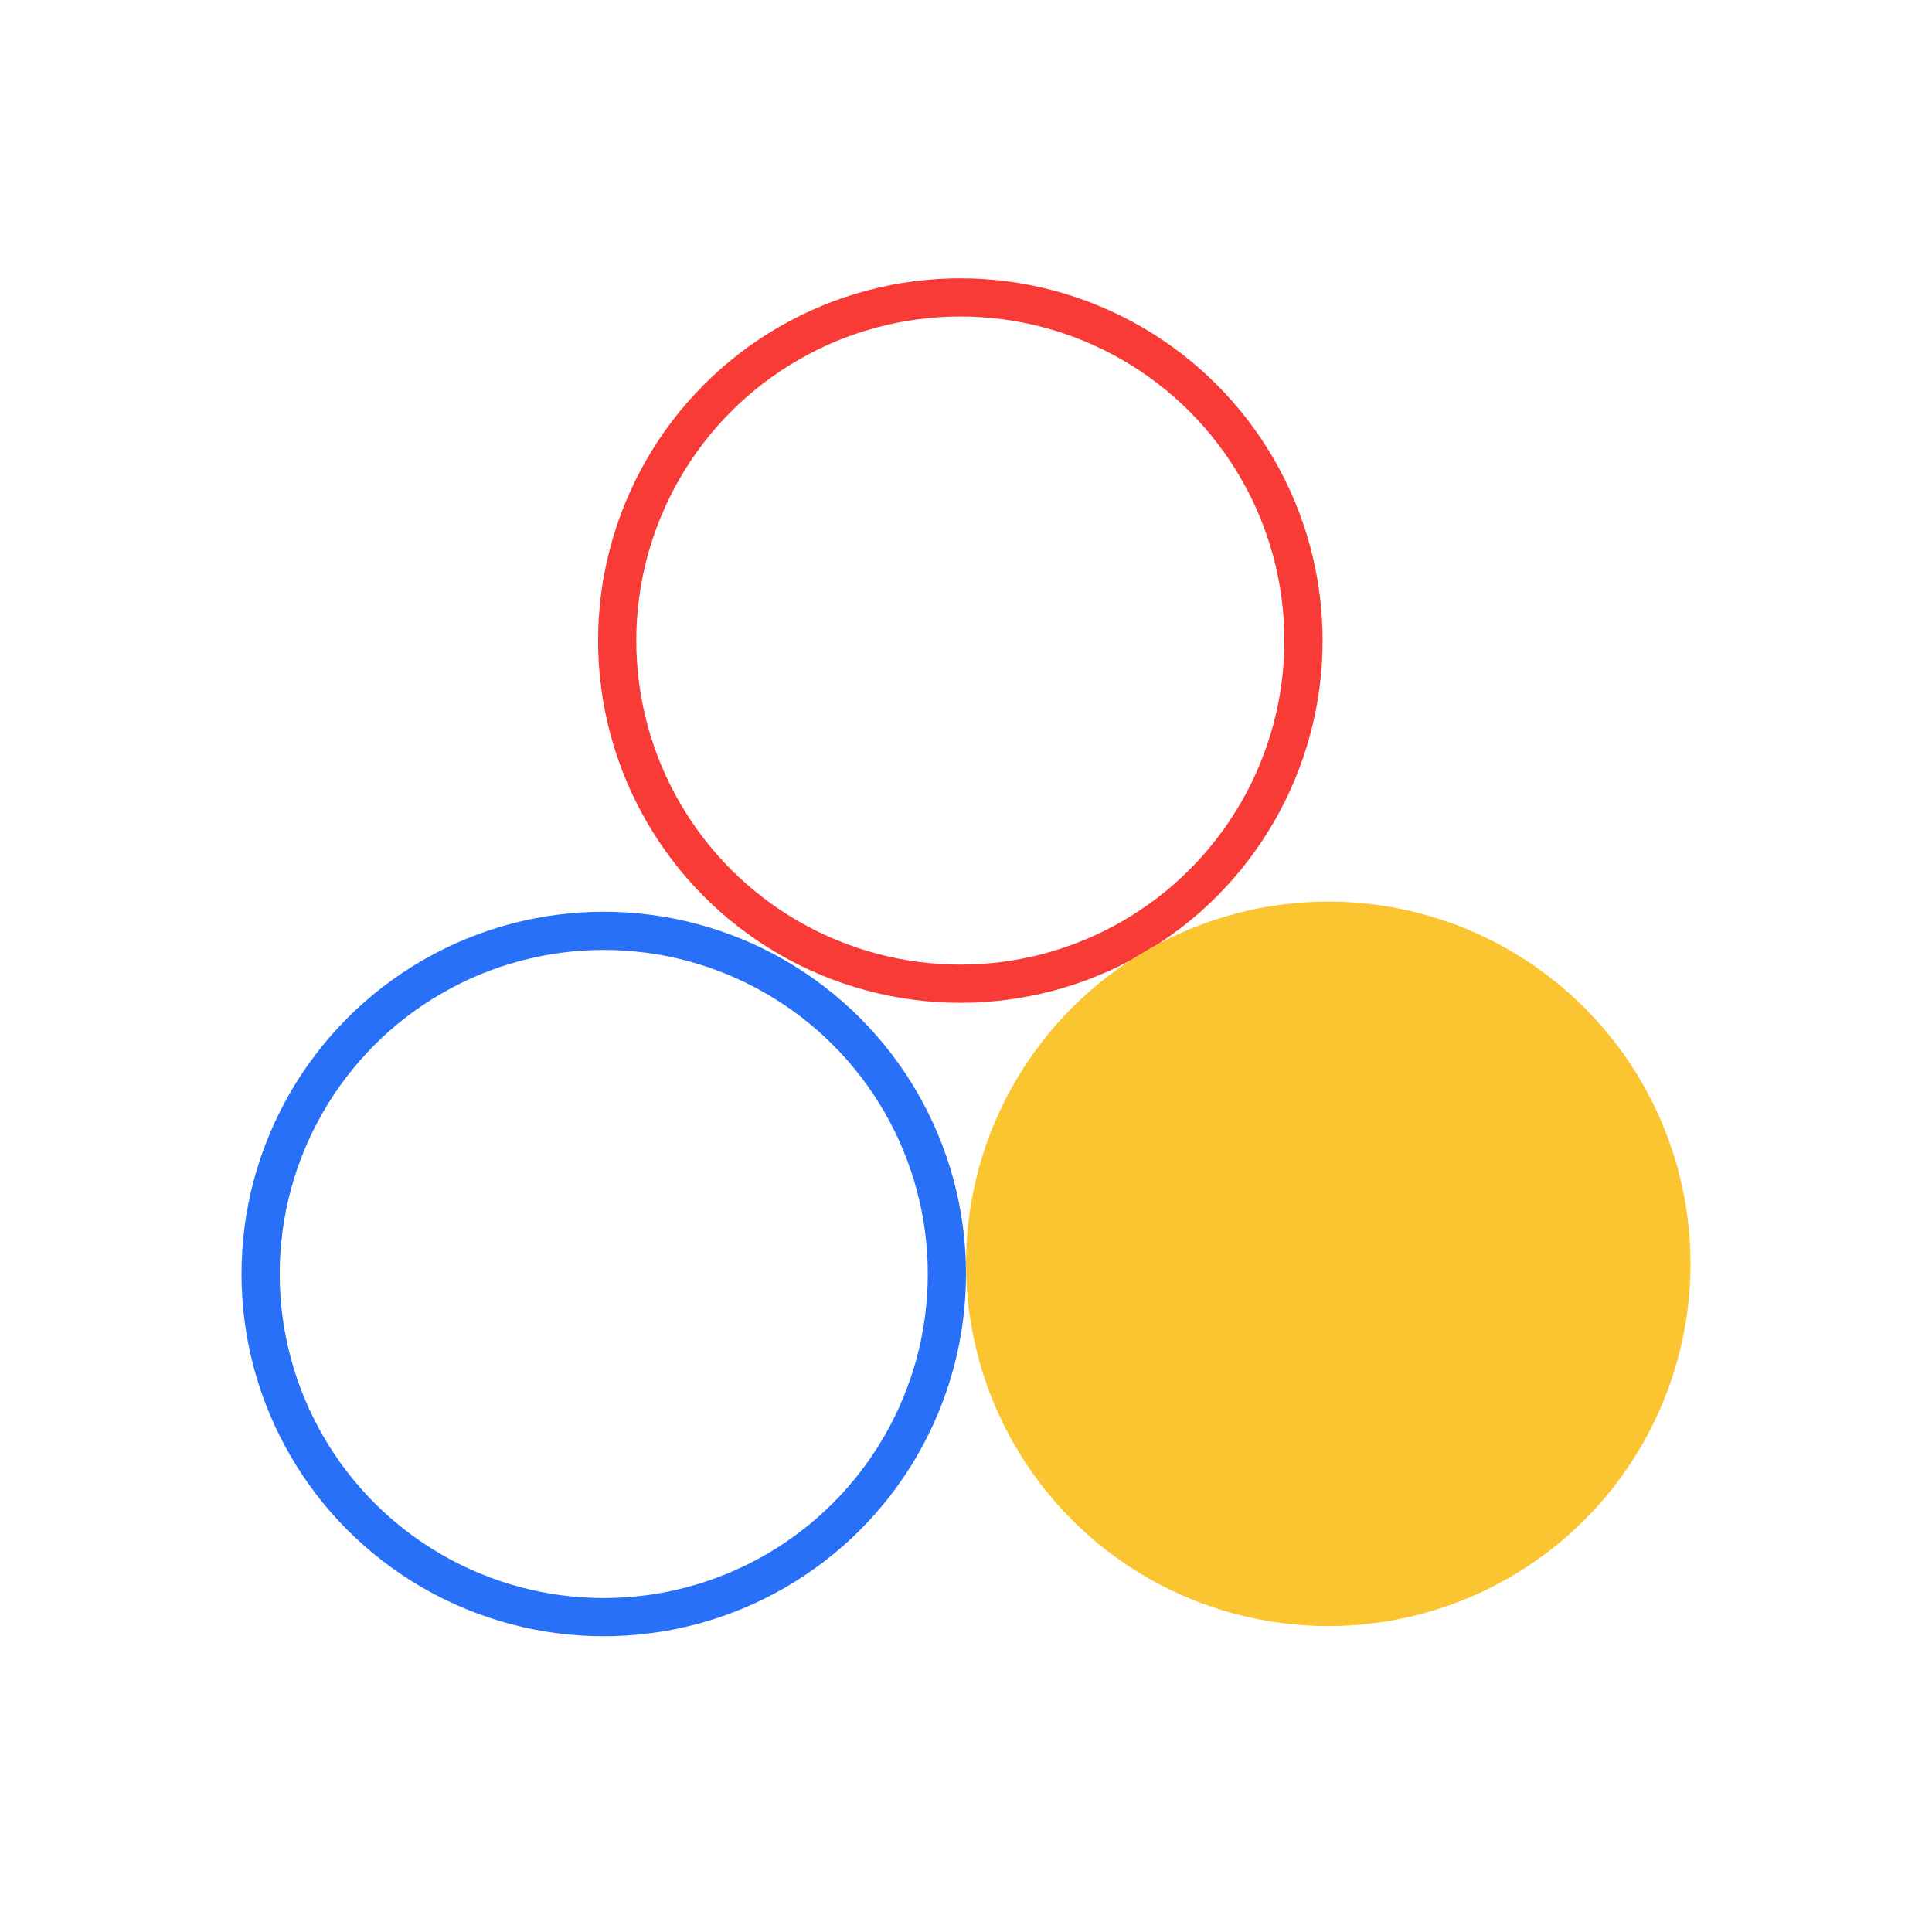 <?xml version="1.0" encoding="UTF-8" standalone="no"?>
<!-- Created with Inkscape (http://www.inkscape.org/) -->

<svg
   width="1024"
   height="1024"
   viewBox="0 0 270.933 270.933"
   version="1.1"
   id="svg5"
   inkscape:version="1.1 (c4e8f9e, 2021-05-24)"
   sodipodi:docname="WhatNowIcon.svg"
   inkscape:export-filename="/Users/tyler/Desktop/40.png"
   inkscape:export-xdpi="3.7500002"
   inkscape:export-ydpi="3.7500002"
   xmlns:inkscape="http://www.inkscape.org/namespaces/inkscape"
   xmlns:sodipodi="http://sodipodi.sourceforge.net/DTD/sodipodi-0.dtd"
   xmlns="http://www.w3.org/2000/svg"
   xmlns:svg="http://www.w3.org/2000/svg">
  <sodipodi:namedview
     id="namedview7"
     pagecolor="#ffffff"
     bordercolor="#111111"
     borderopacity="1"
     inkscape:pageshadow="0"
     inkscape:pageopacity="1"
     inkscape:pagecheckerboard="1"
     inkscape:document-units="mm"
     showgrid="false"
     units="px"
     inkscape:zoom="0.55678311"
     inkscape:cx="396.02494"
     inkscape:cy="561.25984"
     inkscape:window-width="2560"
     inkscape:window-height="1387"
     inkscape:window-x="1440"
     inkscape:window-y="25"
     inkscape:window-maximized="0"
     inkscape:current-layer="layer1"
     showguides="false" />
  <defs
     id="defs2" />
  <g
     inkscape:label="Layer 1"
     inkscape:groupmode="layer"
     id="layer1">
    <circle
       style="fill:none;stroke:#2970f9;stroke-width:5.358;stroke-linecap:round;stroke-linejoin:round;stroke-miterlimit:4;stroke-dasharray:none;stroke-opacity:1"
       id="circle1108"
       cx="84.667"
       cy="178.658"
       r="48.121" />
    <circle
       style="fill:none;stroke:#f83b36;stroke-width:5.358;stroke-linecap:round;stroke-linejoin:round;stroke-miterlimit:4;stroke-dasharray:none;stroke-opacity:1"
       id="circle1110"
       cx="134.673"
       cy="89.829"
       r="48.121" />
    <circle
       style="fill:#fac530;fill-opacity:1;stroke:#fac530;stroke-width:5.358;stroke-linecap:round;stroke-linejoin:round;stroke-miterlimit:4;stroke-dasharray:none;stroke-opacity:1"
       id="path846"
       cx="186.267"
       cy="177.232"
       r="48.121" />
  </g>
</svg>
